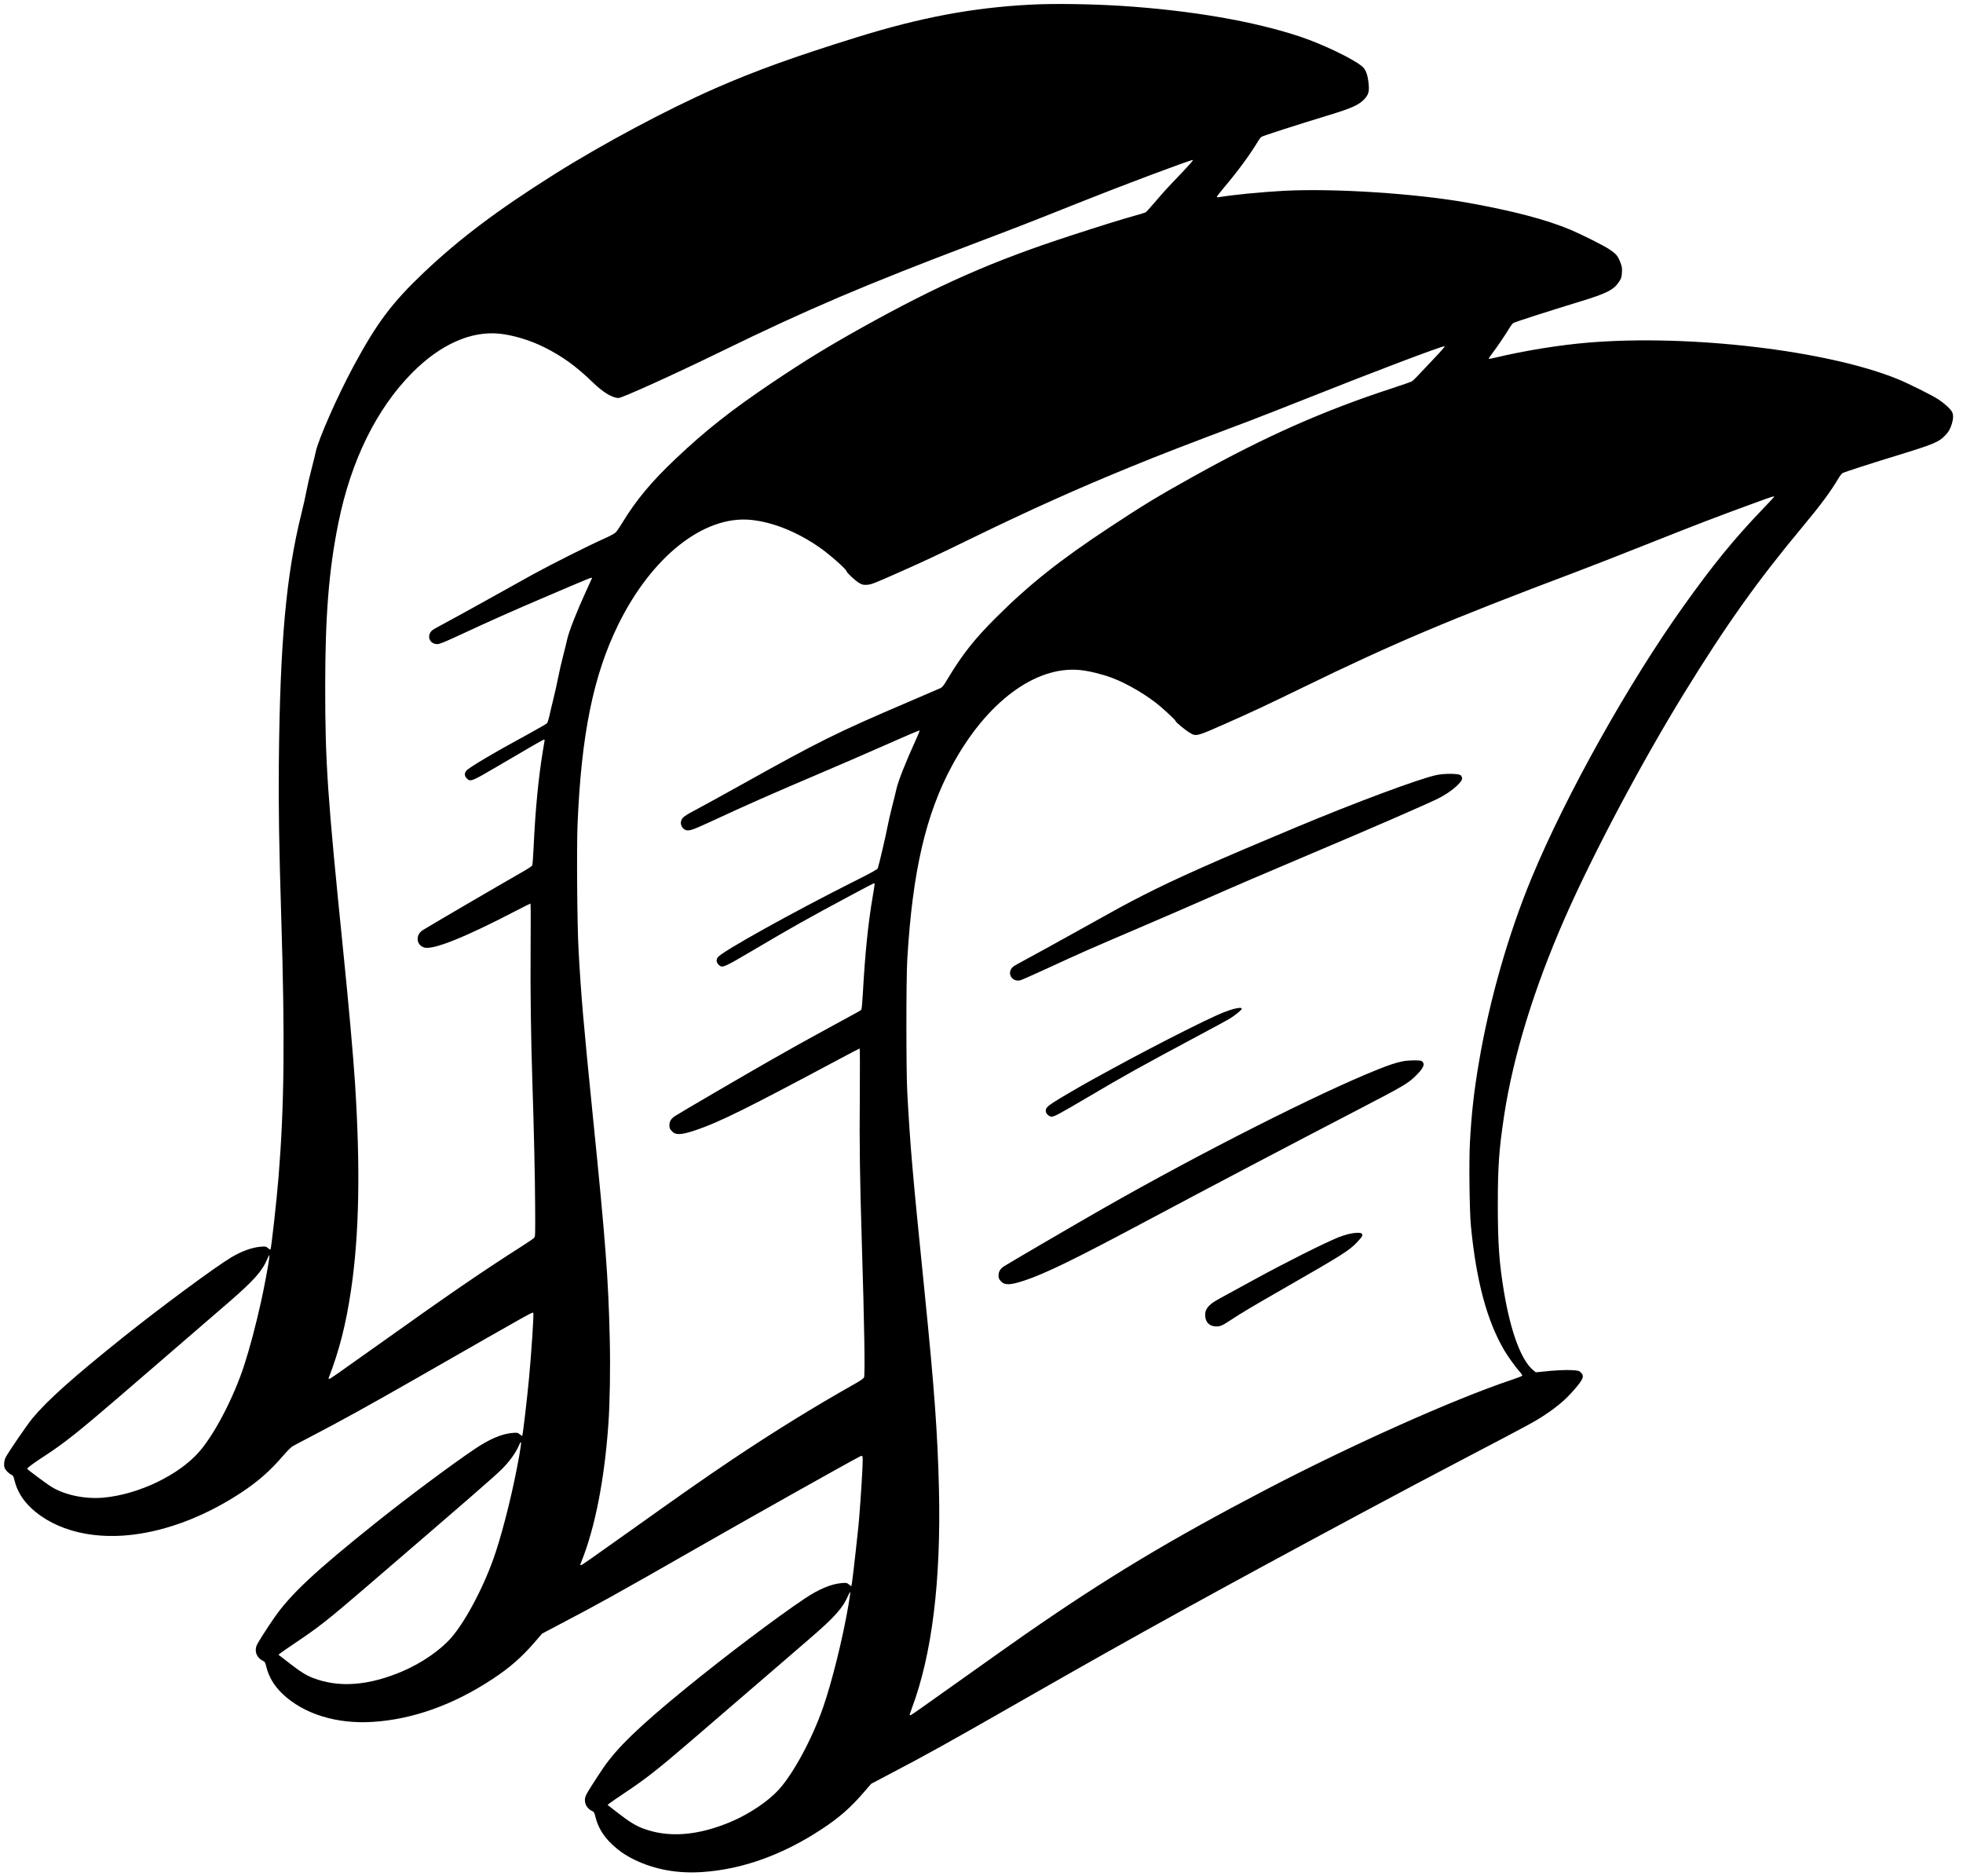 <?xml version="1.0" standalone="no"?>
<!DOCTYPE svg PUBLIC "-//W3C//DTD SVG 20010904//EN"
 "http://www.w3.org/TR/2001/REC-SVG-20010904/DTD/svg10.dtd">
<svg version="1.0" xmlns="http://www.w3.org/2000/svg"
 width="2994pt" height="2861pt" viewBox="0 0 2994 2861"
 preserveAspectRatio="xMidYMid meet">

<g transform="translate(0,2861) scale(0.1,-0.1)"
fill="#000000" stroke="none">
<path d="M15715 28539 c-888 -47 -1678 -196 -2655 -500 -951 -296 -1528 -504
-2144 -773 -733 -321 -1733 -855 -2461 -1314 -868 -547 -1439 -977 -1983
-1491 -493 -467 -722 -772 -1081 -1438 -242 -449 -536 -1115 -575 -1303 -8
-41 -38 -160 -65 -265 -28 -104 -62 -253 -76 -329 -14 -77 -48 -229 -75 -337
-236 -945 -329 -1972 -347 -3814 -6 -693 3 -1250 37 -2365 57 -1834 46 -2867
-41 -3945 -29 -360 -112 -1101 -124 -1113 -2 -3 -19 8 -37 23 -31 26 -36 27
-108 22 -135 -11 -294 -68 -453 -163 -246 -147 -1079 -763 -1641 -1212 -775
-621 -1156 -961 -1391 -1242 -79 -95 -368 -517 -409 -597 -23 -46 -30 -114
-17 -155 13 -38 61 -88 105 -109 26 -12 32 -24 48 -89 37 -153 120 -291 245
-411 380 -362 995 -509 1675 -398 508 82 1039 298 1533 623 257 169 444 333
638 559 64 74 127 138 151 151 22 13 142 77 266 141 483 252 889 476 1625 897
1883 1077 1765 1012 1779 990 10 -16 -30 -620 -65 -987 -32 -342 -95 -874
-104 -883 -2 -3 -19 8 -37 23 -31 26 -36 27 -108 22 -168 -14 -352 -92 -586
-250 -350 -236 -1016 -732 -1484 -1106 -946 -756 -1320 -1105 -1572 -1470
-110 -159 -245 -371 -262 -413 -40 -95 1 -194 98 -239 26 -12 32 -24 48 -89
37 -153 120 -291 245 -411 324 -309 826 -465 1381 -429 611 39 1231 261 1828
656 260 171 441 330 639 559 l113 131 273 144 c601 315 841 448 2144 1193 842
481 2254 1274 2424 1361 23 13 36 15 44 7 7 -7 7 -80 -2 -248 -11 -220 -44
-680 -56 -798 -56 -534 -102 -925 -110 -934 -2 -2 -19 9 -37 24 -31 26 -36 27
-108 22 -164 -14 -351 -92 -570 -239 -446 -300 -1196 -866 -1806 -1363 -708
-577 -1056 -913 -1266 -1222 -110 -163 -242 -370 -259 -408 -44 -97 -5 -199
95 -246 26 -12 32 -24 48 -89 38 -156 121 -293 250 -415 109 -103 211 -173
350 -240 310 -149 656 -211 1032 -185 610 41 1227 263 1822 656 263 173 438
326 639 560 l113 130 273 144 c608 319 830 442 2144 1193 1638 936 2855 1607
5035 2777 662 355 1057 564 1660 880 931 487 1013 532 1165 633 192 128 317
235 440 377 146 167 164 214 105 270 -27 25 -38 28 -132 34 -98 6 -266 -2
-463 -24 l-90 -9 -35 28 c-184 147 -346 577 -450 1194 -73 437 -95 734 -95
1327 0 592 18 847 96 1365 138 908 456 1943 929 3020 430 978 1166 2365 1818
3425 644 1046 1114 1707 1809 2541 281 338 426 534 555 752 15 25 37 52 50 61
27 17 440 150 953 307 412 127 518 171 598 253 64 64 91 108 117 192 24 80 25
134 4 180 -21 44 -114 130 -211 194 -91 60 -446 237 -613 306 -1071 439 -3176
688 -4725 559 -442 -37 -956 -120 -1413 -228 -56 -14 -104 -22 -106 -18 -2 3
25 44 61 91 63 81 207 295 265 393 15 25 37 52 50 61 25 16 542 182 1013 326
417 127 521 180 603 309 32 50 36 65 40 136 4 71 1 89 -27 161 -36 93 -64 125
-170 195 -84 56 -416 222 -582 293 -371 156 -884 291 -1579 415 -792 141
-2026 221 -2800 181 -336 -18 -775 -61 -982 -96 -25 -4 -38 -3 -38 4 0 7 47
68 105 137 221 261 412 523 527 718 15 25 37 52 50 61 25 16 537 181 1013 326
355 108 461 155 546 239 74 75 88 128 71 267 -16 127 -43 195 -95 240 -133
114 -600 339 -947 455 -703 235 -1668 401 -2720 469 -478 30 -1038 38 -1395
19z m2308 -2566 c-223 -233 -260 -273 -416 -455 -65 -76 -125 -142 -135 -147
-9 -5 -84 -28 -167 -51 -201 -56 -525 -157 -955 -297 -1203 -390 -2040 -759
-3225 -1421 -517 -289 -861 -500 -1360 -836 -611 -411 -1003 -720 -1456 -1149
-366 -345 -606 -632 -815 -976 -38 -63 -82 -128 -99 -146 -21 -23 -82 -56
-205 -111 -216 -96 -810 -395 -1065 -536 -104 -58 -404 -224 -665 -370 -261
-145 -558 -309 -660 -363 -102 -54 -196 -107 -209 -119 -89 -80 -40 -211 79
-209 37 0 108 29 385 158 442 205 714 326 1185 528 812 347 798 342 787 315
-3 -7 -46 -102 -96 -211 -133 -290 -258 -609 -279 -713 -11 -49 -40 -168 -65
-264 -25 -96 -58 -238 -72 -315 -15 -77 -46 -219 -70 -315 -24 -96 -53 -220
-65 -275 -12 -55 -29 -108 -39 -117 -9 -9 -133 -81 -276 -159 -553 -301 -916
-516 -955 -566 -29 -37 -26 -79 9 -114 56 -56 70 -51 481 191 510 301 684 400
697 400 9 0 12 -8 8 -22 -2 -13 -14 -77 -24 -143 -69 -417 -116 -906 -142
-1470 -7 -143 -16 -269 -20 -281 -4 -13 -71 -57 -181 -119 -288 -164 -1440
-836 -1486 -868 -57 -39 -82 -80 -82 -139 0 -60 41 -112 103 -129 138 -37 619
156 1386 555 123 64 227 116 232 116 4 0 5 -305 2 -677 -5 -644 4 -1343 27
-2053 23 -692 40 -1437 42 -1876 3 -447 2 -473 -15 -492 -11 -12 -98 -71 -195
-133 -600 -382 -1111 -733 -2227 -1529 -615 -438 -690 -490 -705 -490 -7 0
-10 6 -7 14 164 427 263 817 341 1341 125 843 144 1852 61 3155 -28 423 -93
1159 -180 2015 -241 2374 -275 2868 -275 4030 0 1086 56 1784 201 2500 192
952 585 1748 1133 2297 425 426 890 633 1323 589 209 -21 473 -101 684 -207
280 -140 484 -288 744 -539 153 -148 295 -234 388 -235 54 0 838 354 1567 710
1329 648 2187 1013 3895 1660 603 228 824 314 1535 598 691 276 1717 661 1763
662 12 0 -48 -69 -170 -197z m3835 -2846 c-106 -111 -217 -228 -246 -260 -30
-32 -64 -64 -76 -72 -12 -8 -148 -56 -302 -106 -1048 -342 -1933 -734 -3029
-1344 -542 -301 -775 -443 -1285 -780 -757 -499 -1222 -869 -1725 -1370 -336
-335 -520 -568 -749 -951 -50 -85 -74 -115 -98 -127 -18 -8 -238 -103 -488
-210 -1108 -474 -1352 -595 -2560 -1269 -261 -145 -558 -309 -660 -363 -202
-106 -235 -131 -251 -185 -14 -45 7 -100 46 -126 58 -38 99 -26 396 111 582
270 846 387 1800 794 207 88 533 229 725 314 488 216 664 291 670 285 2 -3
-22 -64 -55 -136 -157 -343 -275 -643 -300 -761 -10 -47 -39 -165 -64 -261
-25 -96 -57 -236 -71 -310 -25 -134 -130 -582 -147 -630 -8 -20 -77 -59 -372
-207 -929 -467 -1997 -1061 -2067 -1150 -29 -37 -26 -79 9 -114 57 -56 66 -53
506 206 658 388 829 484 1529 859 180 97 332 176 337 176 13 0 11 -20 -16
-177 -74 -427 -121 -891 -156 -1528 -6 -115 -16 -216 -22 -223 -11 -14 -11
-14 -422 -237 -399 -217 -623 -341 -950 -528 -397 -226 -1422 -824 -1473 -860
-57 -38 -82 -80 -82 -139 0 -39 6 -54 31 -83 61 -69 138 -68 364 7 352 117
769 323 2180 1077 176 94 323 171 327 171 4 0 5 -327 2 -727 -7 -728 1 -1274
31 -2243 38 -1226 51 -2015 33 -2049 -8 -14 -60 -51 -128 -89 -629 -354 -1247
-736 -1880 -1160 -437 -294 -725 -495 -1570 -1097 -627 -446 -725 -515 -739
-515 -15 0 -14 1 10 62 206 515 350 1251 409 2101 22 319 31 859 20 1288 -21
922 -64 1483 -255 3369 -146 1449 -182 1856 -221 2565 -21 383 -30 1541 -15
1915 57 1370 241 2271 621 3045 513 1042 1309 1669 2027 1596 338 -34 720
-190 1063 -434 144 -102 390 -321 390 -346 0 -22 141 -153 199 -185 46 -25 61
-28 119 -24 61 4 103 20 457 177 443 197 595 268 1165 546 865 421 1582 743
2390 1073 471 193 801 320 1840 712 135 51 522 203 860 337 1026 408 2036 791
2093 793 12 0 -51 -73 -175 -203z m5202 -2093 c0 -3 -80 -90 -179 -192 -436
-456 -748 -838 -1197 -1467 -841 -1176 -1798 -2886 -2324 -4155 -355 -857
-645 -1871 -804 -2815 -76 -447 -114 -791 -137 -1230 -15 -288 -6 -1030 15
-1255 80 -838 244 -1452 509 -1903 58 -98 179 -266 243 -336 20 -22 34 -45 32
-51 -2 -6 -75 -35 -163 -64 -874 -292 -2446 -995 -3750 -1676 -1466 -766
-2420 -1340 -3660 -2200 -218 -152 -403 -283 -1400 -991 -329 -235 -361 -256
-370 -247 -3 3 12 52 34 109 307 820 445 1941 412 3339 -21 867 -70 1529 -221
3025 -186 1839 -215 2170 -262 3025 -18 318 -18 1735 0 2030 79 1335 281 2209
681 2950 523 970 1274 1530 1956 1461 133 -13 337 -63 481 -117 237 -88 555
-276 745 -441 112 -96 229 -208 229 -219 0 -16 140 -133 213 -177 100 -62 103
-61 557 140 426 189 602 272 1170 548 1399 681 2230 1032 4175 1765 187 70
669 259 1070 418 745 296 1062 418 1610 618 300 110 335 121 335 108z m-22955
-11621 c-11 -96 -82 -472 -126 -666 -75 -340 -173 -709 -255 -960 -159 -487
-445 -1039 -681 -1312 -308 -358 -924 -655 -1460 -705 -276 -26 -584 36 -788
158 -74 44 -367 262 -380 281 -6 11 91 83 275 203 279 181 518 371 1091 864
146 126 409 353 585 504 293 252 525 452 1134 979 364 315 499 465 574 644 16
37 31 67 34 67 2 0 1 -26 -3 -57z m3815 -3000 c-85 -485 -229 -1079 -362
-1482 -155 -474 -446 -1033 -674 -1296 -166 -191 -451 -388 -744 -513 -516
-221 -971 -255 -1365 -103 -107 41 -196 97 -377 238 l-151 117 29 23 c16 13
122 86 236 163 341 228 497 351 1038 816 1610 1384 1994 1717 2111 1835 115
116 208 246 255 357 41 94 41 59 4 -155z m5020 -2285 c-86 -506 -254 -1181
-388 -1563 -168 -479 -449 -1000 -675 -1250 -159 -175 -441 -365 -720 -485
-512 -219 -972 -253 -1362 -101 -108 42 -206 104 -381 240 l-147 114 29 24
c16 14 115 81 219 151 339 226 509 359 1029 806 525 451 994 855 1366 1176
200 173 400 346 445 384 378 326 501 464 581 652 16 38 30 61 32 51 2 -9 -11
-99 -28 -199z"/>
<path d="M21905 16789 c-264 -57 -1228 -416 -2140 -797 -1207 -504 -1836 -783
-2330 -1036 -287 -147 -322 -166 -1070 -583 -286 -159 -603 -334 -705 -388
-102 -54 -196 -107 -209 -119 -103 -91 -19 -241 115 -205 21 6 210 90 419 186
505 233 627 287 1395 615 360 154 810 349 1000 433 437 193 892 388 1625 698
933 394 1757 753 1936 842 181 91 359 241 359 303 0 17 -9 37 -21 48 -32 29
-249 30 -374 3z"/>
<path d="M18810 13221 c-139 -39 -296 -109 -732 -327 -341 -171 -772 -396
-1093 -572 -115 -63 -259 -142 -318 -174 -179 -98 -537 -307 -613 -359 -82
-55 -104 -81 -104 -122 0 -38 49 -87 87 -87 44 0 102 31 529 282 622 367 803
467 1749 973 204 109 397 214 430 233 82 48 195 140 195 157 0 20 -48 18 -130
-4z"/>
<path d="M21399 12425 c-106 -21 -203 -53 -384 -125 -899 -359 -2700 -1270
-4195 -2123 -367 -209 -1459 -846 -1508 -880 -57 -38 -82 -80 -82 -139 0 -39
6 -54 31 -83 61 -69 141 -68 364 6 330 110 766 324 1910 934 917 489 2195
1161 3175 1670 705 366 769 403 890 525 87 86 124 148 111 183 -6 14 -19 31
-30 36 -27 15 -201 12 -282 -4z"/>
<path d="M20570 9790 c-42 -10 -111 -32 -153 -49 -206 -82 -824 -392 -1287
-646 -118 -65 -293 -160 -388 -212 -209 -113 -247 -136 -290 -177 -54 -50 -75
-100 -70 -168 7 -89 58 -146 141 -155 76 -9 111 4 234 86 184 121 320 202 801
478 924 530 1018 589 1140 718 81 85 94 109 70 133 -17 17 -111 14 -198 -8z"/>
</g>
</svg>
